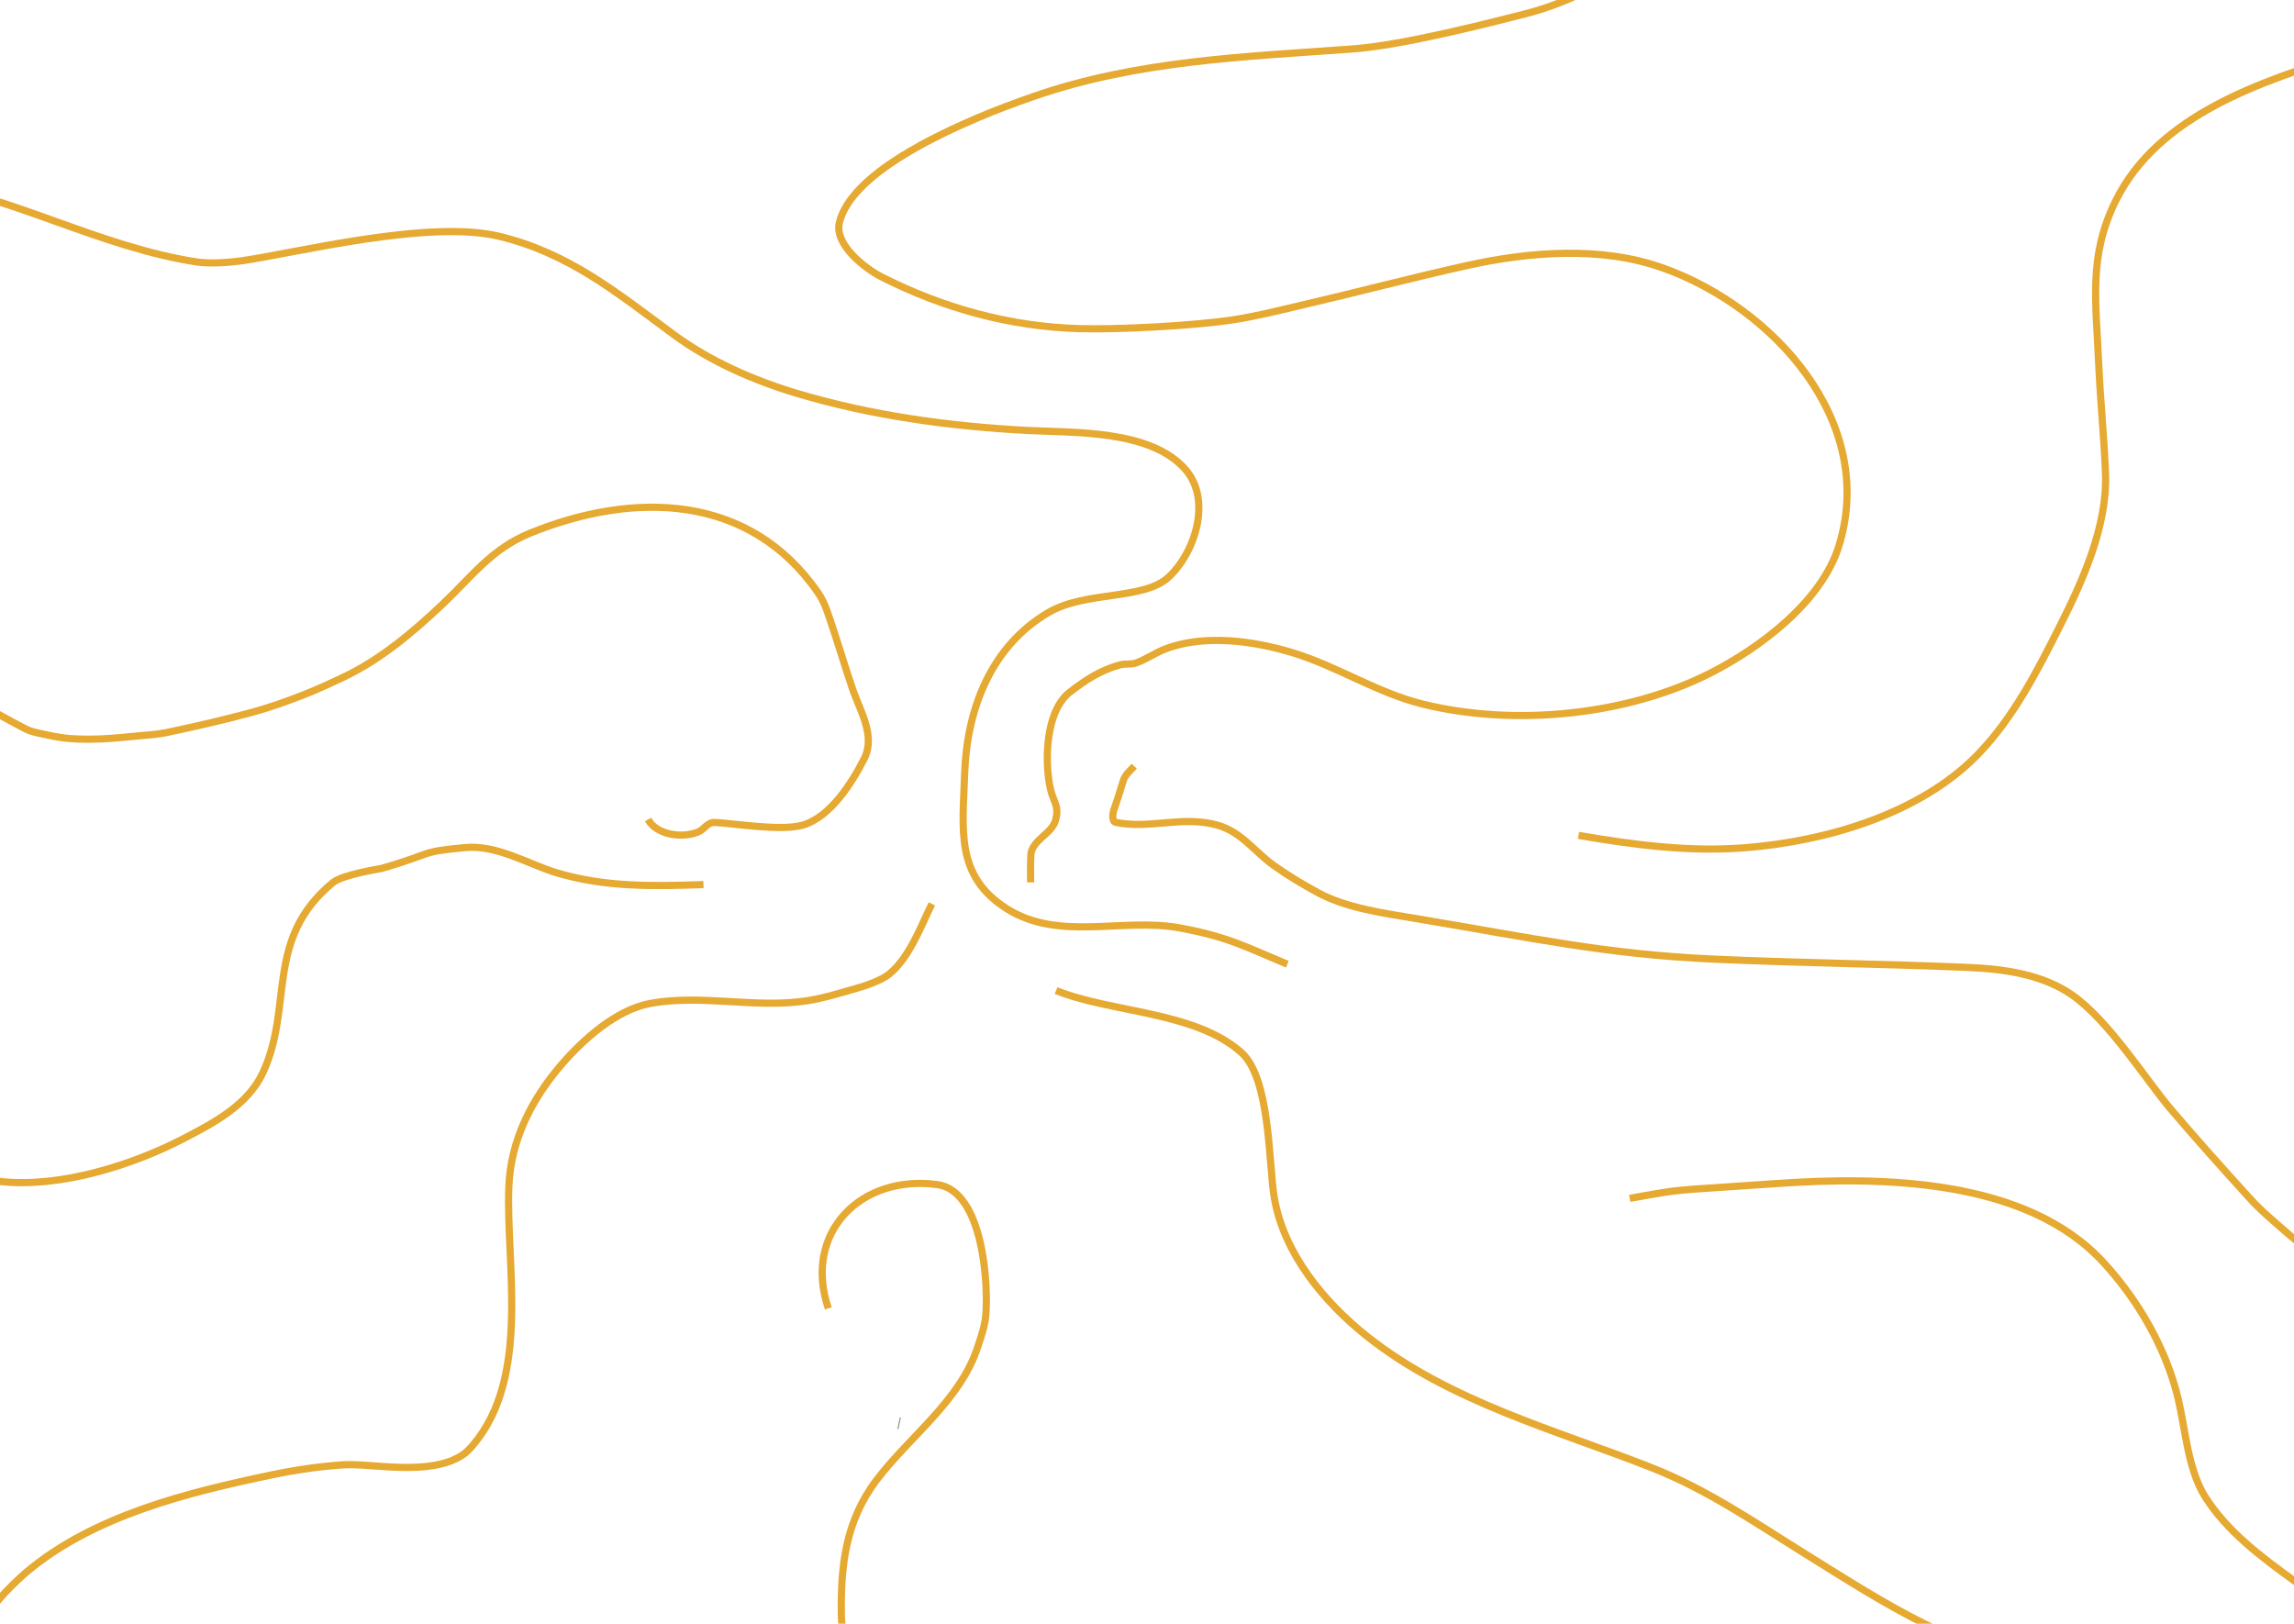 <?xml version="1.0" encoding="UTF-8"?>
<svg width="1917px" height="1357px" viewBox="0 0 1917 1357" version="1.1" xmlns="http://www.w3.org/2000/svg" xmlns:xlink="http://www.w3.org/1999/xlink">
    <!-- Generator: Sketch 49.3 (51167) - http://www.bohemiancoding.com/sketch -->
    <title>Artboard</title>
    <desc>Created with Sketch.</desc>
    <defs></defs>
    <g id="Artboard" stroke="none" stroke-width="1" fill="none" fill-rule="evenodd">
        <path d="M947.859,640.332 C936.07,652.74 941.793,645.631 930.625,677.367 C930.233,678.481 928.577,686.524 932.441,687.309 C961.208,693.151 988.657,681.274 1017.863,689.77 C1037.713,695.543 1048.521,711.976 1064.418,723.297 C1076.268,731.736 1088.804,739.227 1101.594,746.16 C1125.234,758.976 1157.065,763.31 1182.672,767.574 C1281.485,784.03 1341.262,797.467 1432.324,801.582 C1503.002,804.776 1573.774,805.524 1644.461,808.512 C1673.916,809.757 1706.175,814.027 1731.148,831.238 C1762.031,852.522 1793.759,903.114 1814.055,926.965 C1835.415,952.067 1857.43,976.611 1879.602,1001 C1884.719,1006.629 1890.184,1011.954 1895.891,1016.984 C1907.501,1027.219 1919.08,1037.548 1931.516,1046.762 C1944.648,1056.491 1958.387,1065.427 1972.469,1073.723 C1985.454,1081.373 1998.861,1088.352 2012.605,1094.535 C2022.941,1099.185 2033.793,1102.612 2044.559,1106.152 C2052.771,1108.853 2061.087,1111.273 2069.504,1113.246 C2075.578,1114.67 2081.727,1116.431 2087.965,1116.328 C2089.563,1116.302 2090.191,1114.034 2091.305,1112.887" id="Path" stroke="#E6A931" stroke-width="6"></path>
        <path d="M541.531,684.879 C548.708,697.75 569.576,700.703 583.004,695.465 C588.946,693.147 590.809,687.029 597.562,687.363 C613.38,688.147 652.619,694.772 670.707,689.609 C694.216,682.9 712.751,652.965 722.406,633.539 C731.683,614.874 718.586,593.584 712.781,576.734 C705.089,554.406 698.677,531.642 690.688,509.418 C688.88,504.39 686.483,499.514 683.441,495.121 C626.35,412.676 530.159,410.165 443.203,445.477 C410.434,458.784 394.242,481.951 369.316,505.465 C344.822,528.571 317.645,551.477 286.895,565.988 C275.636,571.301 264.341,576.586 252.727,581.066 C239.239,586.27 225.602,591.19 211.66,595.012 C187.644,601.595 163.347,607.169 138.969,612.25 C131.361,613.836 123.551,614.238 115.816,614.988 C105.377,616 94.933,617.107 84.453,617.535 C76.046,617.879 67.605,617.889 59.211,617.301 C52.918,616.859 46.662,615.805 40.5,614.453 C33.832,612.99 26.848,612.03 20.797,608.871 C-7.329,594.188 -34.761,578.136 -61.57,561.168 C-77.551,551.053 -92.383,539.216 -107.406,527.727 C-113.696,522.917 -119.448,517.443 -125.469,512.301" id="Path-3" stroke="#E6A931" stroke-width="6"></path>
        <path d="M750.312,1194.332 L752.402,1184.648" id="Path-4" stroke="#979797"></path>
        <path d="M778.715,755.387 C769.59,774.035 759.808,800.714 742.895,814.207 C736.478,819.326 723.653,823.72 717.031,825.602 C702.733,829.664 688.482,834.264 673.781,836.457 C630.816,842.867 586.963,830.854 543.973,838.484 C515.244,843.584 487.123,868.844 469.031,889.926 C444.242,918.813 426.789,952.76 425.23,991.621 C422.633,1056.377 443.682,1150.211 395.547,1207.383 C392.708,1210.754 389.62,1214.065 385.891,1216.414 C357.893,1234.05 310.419,1222.623 286.668,1224.219 C266.824,1225.552 247.047,1228.433 227.578,1232.5 C157.964,1247.043 78.124,1266.481 21.918,1314.027 C17.335,1317.904 -10.52,1342.946 -10.406,1353.566 C-10.385,1355.562 -7.31,1356.085 -5.762,1357.344" id="Path-5" stroke="#E6A931" stroke-width="6"></path>
        <path d="M882.52,827.801 C927.616,846.377 999.051,845.021 1037.594,879.867 C1061.676,901.64 1060.159,973.081 1064.824,1000.734 C1072.712,1047.491 1106.349,1088.159 1142.234,1116.684 C1211.338,1171.611 1300.166,1195.025 1380.559,1226.738 C1427.018,1245.065 1467.462,1273.07 1509.57,1299.262 C1573.039,1338.739 1641.757,1384.334 1718.559,1391.383 C1731.24,1392.547 1744.035,1392.047 1756.762,1391.598 C1759.403,1391.504 1762.126,1390.971 1764.477,1389.762 C1765.468,1389.251 1765.531,1387.796 1766.059,1386.812" id="Path-6" stroke="#E6A931" stroke-width="6"></path>
        <path d="M861.266,737.445 C861.324,729.822 861.001,722.185 861.441,714.574 C861.551,712.683 862.034,710.764 862.906,709.082 C868.046,699.173 879.843,695.49 882.395,684.344 C884.994,672.991 880.446,670.652 877.887,659.664 C872.85,638.041 873.117,594.572 894.078,578.414 C907.678,567.931 919.958,559.883 936.305,555.578 C940.508,554.471 945.158,555.53 949.258,554.086 C957.722,551.105 965.173,545.702 973.543,542.465 C1006.355,529.775 1047.759,535.608 1080.328,545.539 C1117.832,556.974 1150.747,579.053 1189.199,588.508 C1265.272,607.212 1359.15,598.148 1429.238,562.547 C1470.559,541.558 1522.499,502.913 1536.883,455.668 C1568.411,352.11 1482.175,257.224 1390.137,224.117 C1338.12,205.406 1277.816,210.35 1225.031,222.109 C1178.759,232.418 1132.914,244.567 1086.734,255.281 C1067.98,259.633 1049.278,264.422 1030.242,267.305 C997.199,272.309 934.583,275.57 902.281,274.664 C844.178,273.034 788.472,257.654 736.859,231.52 C722.787,224.394 696.817,204.262 701.484,185.734 C711.709,145.147 785.649,111.865 817.871,98.09 C832.834,91.693 848.119,86.051 863.488,80.703 C950.208,50.529 1039.821,47.499 1130.504,40.895 C1172.974,37.801 1246.369,18.695 1273.227,11.93 C1315.46,1.291 1366.28,-23.404 1386.633,-63.652" id="Path-2" stroke="#E6A931" stroke-width="6"></path>
        <path d="M1319.102,698.164 C1365.47,706.077 1411.186,712.205 1458.422,708.473 C1525.657,703.16 1604.541,680.392 1652.953,630.371 C1682.773,599.56 1702.67,560.364 1721.754,522.461 C1740.746,484.741 1761.149,439.106 1759.488,395.816 C1758.319,365.351 1755.168,334.986 1753.828,304.527 C1751.505,251.739 1745.196,214.156 1767.844,168.117 C1803.576,95.48 1890.699,67.766 1961.953,45.34" id="Path-7" stroke="#E6A931" stroke-width="6"></path>
        <path d="M718.242,1394.172 C709.609,1382.963 703.349,1364.959 703.102,1350.637 C702.375,1308.551 706.522,1271.074 732.797,1236.57 C760.75,1199.862 802.469,1170.627 817.184,1125.312 C819.839,1117.134 822.778,1108.897 823.668,1100.344 C826.195,1076.062 822.247,995.31 783.316,990.016 C719.413,981.325 670.793,1030.186 692.203,1093.473" id="Path-8" stroke="#E6A931" stroke-width="6"></path>
        <path d="M1075.781,805.859 C1039.101,790.532 1026.381,783.071 986.098,775.527 C938.402,766.596 884.953,787.231 841.117,759.312 C798.014,731.861 804.575,693.125 806.129,646.547 C807.933,592.459 828.271,540.044 875.988,511.973 C907.339,493.53 955.568,501.846 976.629,482.27 C998.923,461.546 1012.861,417.499 990.461,392.152 C961.102,358.932 897.246,361.777 858.176,359.719 C793.644,356.32 728.123,347.346 666.105,328.801 C630.054,318.02 593.338,301.997 562.891,279.547 C515.769,244.802 475.387,211.456 416.961,197.441 C358.065,183.314 247.122,211.486 201.828,217.98 C191.778,219.421 175.086,220.56 164.809,218.988 C83.386,206.538 10.553,164.012 -70.297,151.332" id="Path-9" stroke="#E6A931" stroke-width="6"></path>
        <path d="M587.863,739.273 C546.248,740.697 506.07,741.602 465.598,729.535 C441.618,722.386 415.711,705.897 388.824,708.34 C349.32,711.929 363.186,713.073 318.754,725.801 C318.176,725.966 286.257,730.947 278.191,737.594 C220.867,784.836 245.38,840.54 219.918,895.996 C207.345,923.379 179.046,938.245 153.629,951.449 C110.629,973.787 51.062,992.611 1.473,987.547 C-16.54,985.707 -34.172,981.152 -51.957,977.758 C-56.077,976.972 -60.239,976.283 -64.234,975.008 C-65.38,974.642 -66.188,973.604 -67.164,972.902" id="Path-10" stroke="#E6A931" stroke-width="6"></path>
        <path d="M1361.879,1001.531 C1409.825,992.935 1392.025,995.643 1483.996,989.18 C1572.068,982.99 1692.904,984.747 1757.504,1054.766 C1786.832,1086.554 1810.198,1126.986 1820.23,1169.145 C1826.132,1193.943 1828.373,1227.897 1842.5,1250.523 C1860.675,1279.632 1890.03,1301.533 1917.422,1321.297 C1952.598,1346.676 1988.901,1379.22 2031.473,1393.645" id="Path-11" stroke="#E6A931" stroke-width="6"></path>
    </g>
</svg>